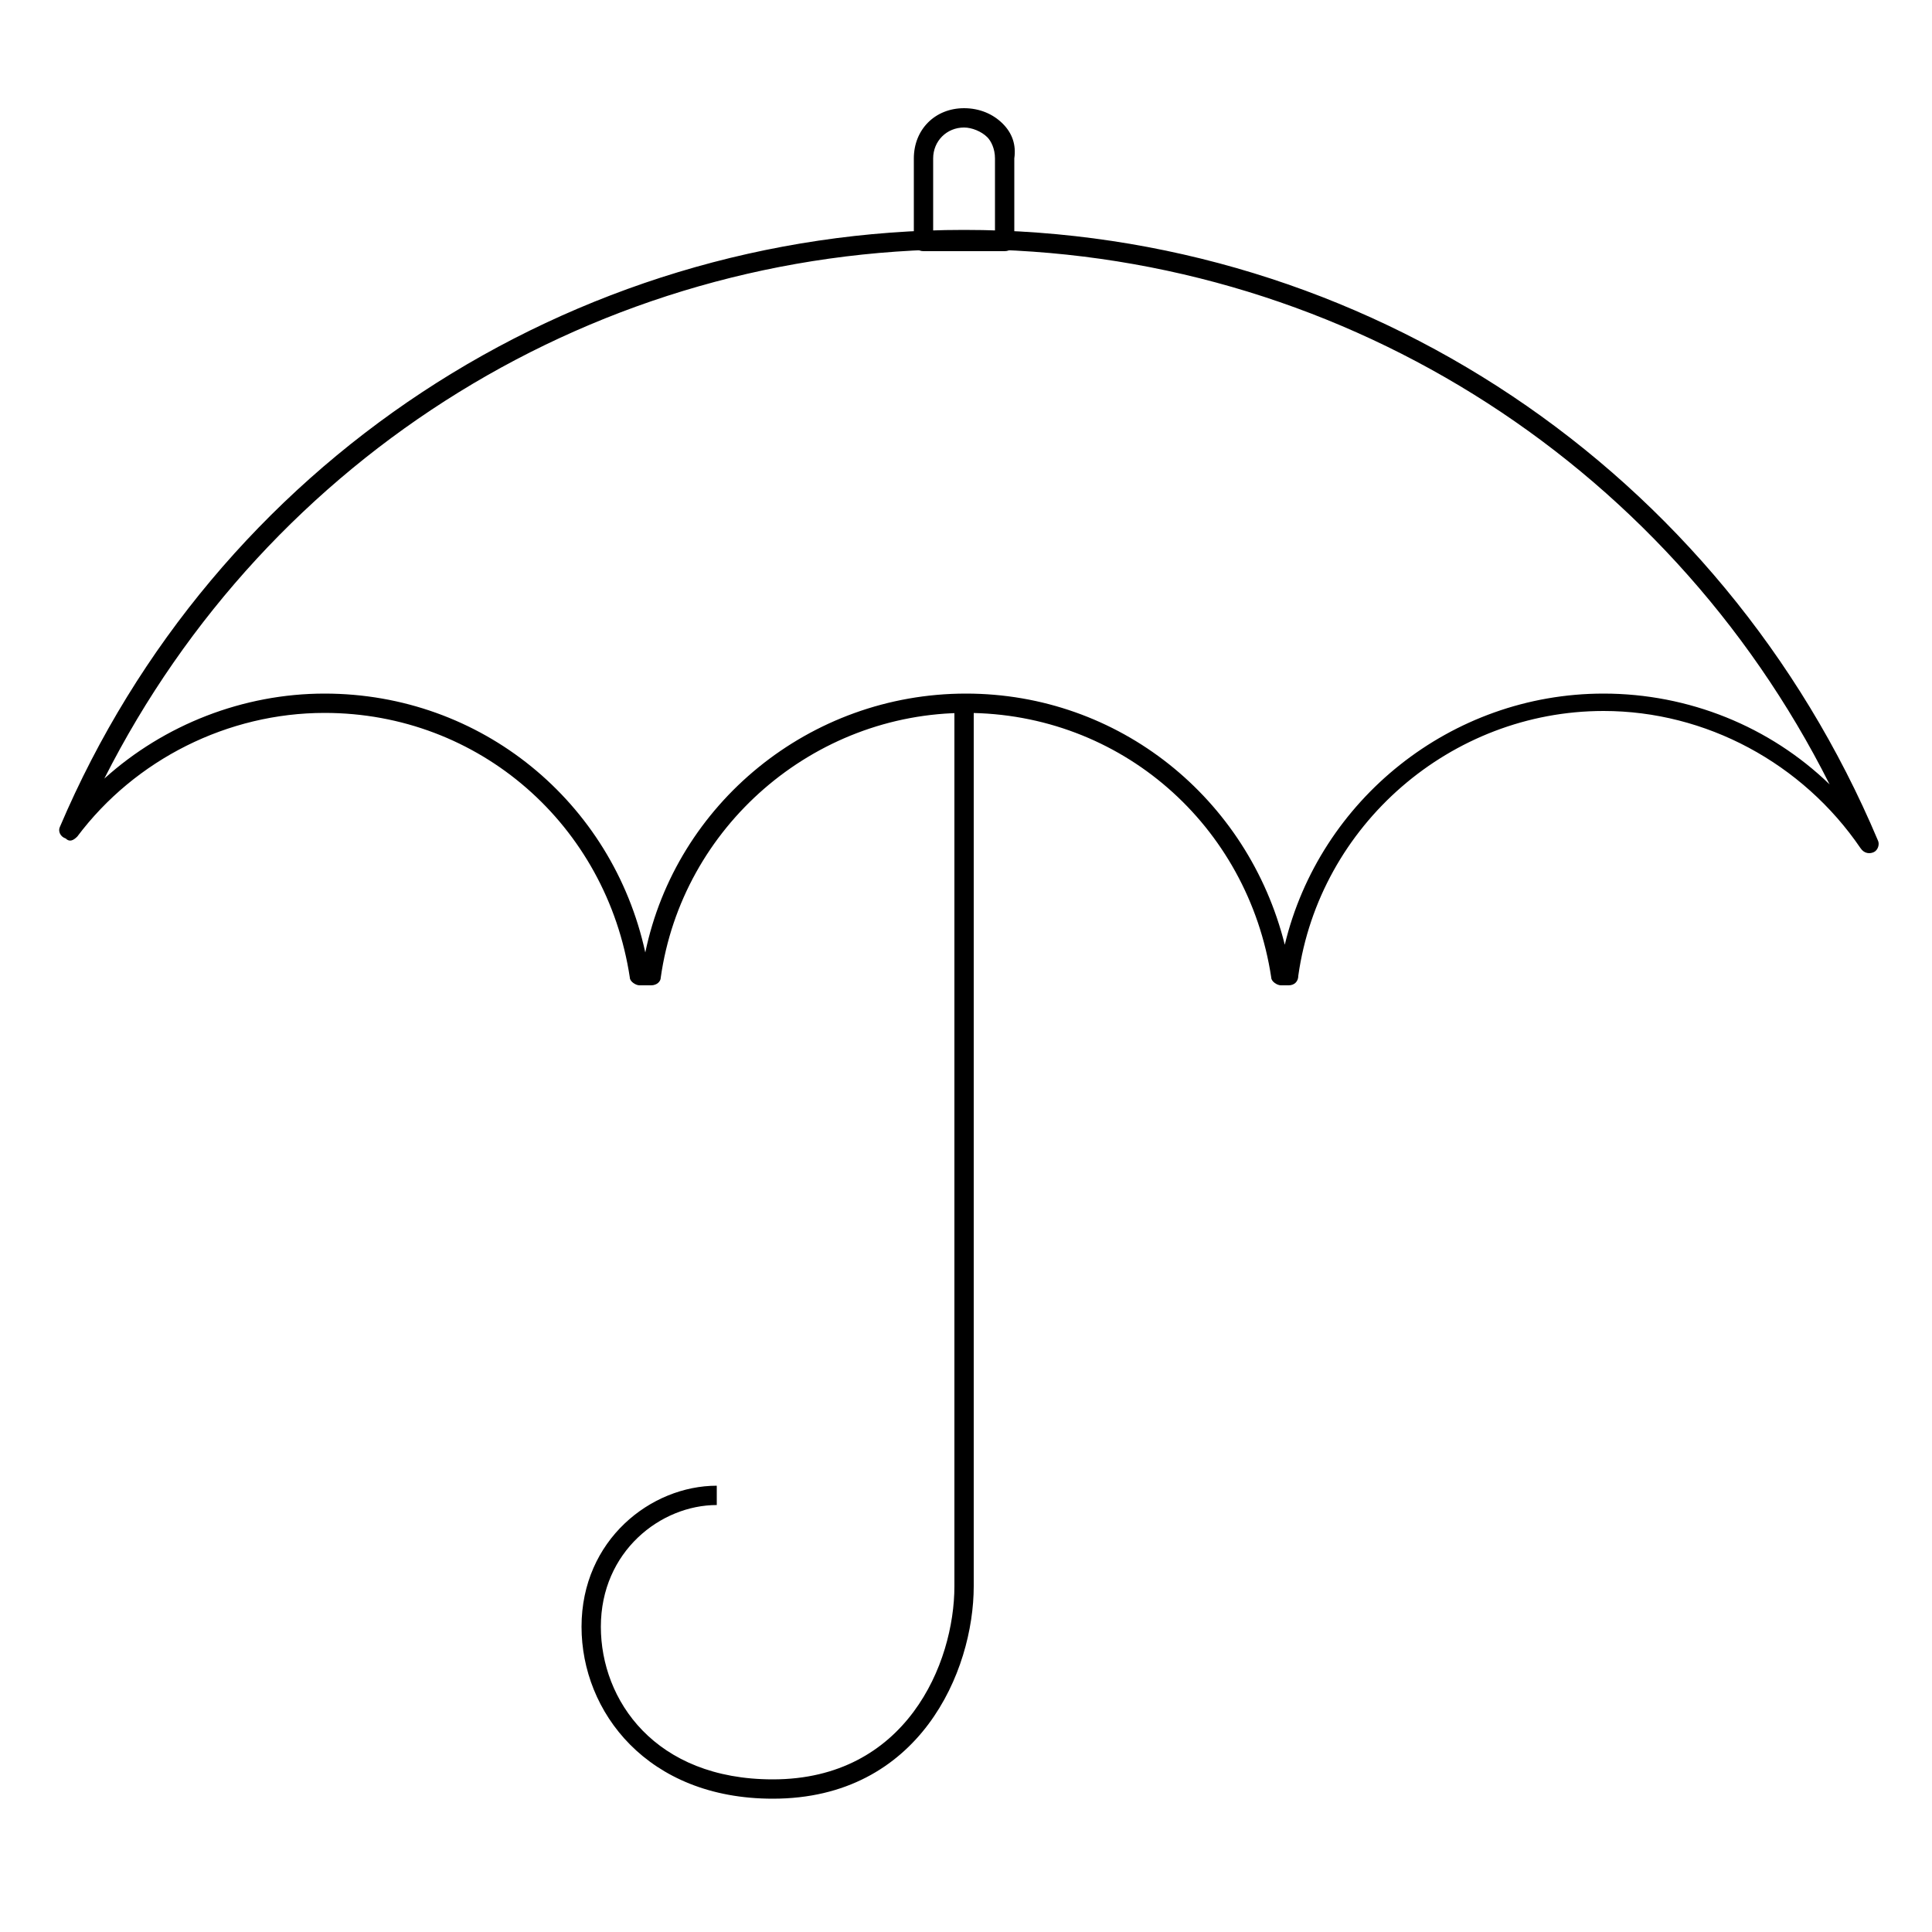 <?xml version="1.0" encoding="utf-8"?>
<!-- Generator: Adobe Illustrator 24.2.1, SVG Export Plug-In . SVG Version: 6.00 Build 0)  -->
<svg version="1.1" id="Layer_1" xmlns="http://www.w3.org/2000/svg" xmlns:xlink="http://www.w3.org/1999/xlink" x="0px" y="0px"
	 viewBox="0 0 100 100" style="enable-background:new 0 0 100 100;" xml:space="preserve">
<style type="text/css">
	.st0{display:none;}
</style>
<g id="precip">
	<g>
		<path class="st0" d="M95,37.5c-4.2-6.8-8.9-12.1-14.6-16.2c-7.9-5.8-17.1-9-27.4-9.6V7.9c0-1.7-1.4-3.1-3.1-3.1
			c-1.7,0-3.1,1.4-3.1,3.1v3.8c-10.3,0.5-19.6,3.7-27.4,9.6C13.8,25.5,9,30.8,4.8,37.5c-0.9,1.4-1.1,2.4-0.7,3.1
			c0.3,0.5,0.8,0.8,1.3,0.8c0.6,0,1.4-0.3,2.2-0.9c2.7-2,5.9-3,9.2-3c5.7,0,10.9,3.1,13.6,8.1c0.8,1.5,1.8,2.3,2.9,2.3
			s2.1-0.8,2.9-2.3c2.5-4.7,7.2-7.7,12.5-8v44.5c0,5.3-4.3,9.6-9.6,9.6c-4.1,0-7.5-3.4-7.5-7.5c0-3.2,2.6-5.8,5.8-5.8
			c0.6,0,1.1-0.5,1.1-1.1s-0.5-1.1-1.1-1.1c-4.4,0-7.9,3.6-7.9,7.9c0,5.3,4.3,9.6,9.6,9.6c6.5,0,11.8-5.3,11.8-11.8V37.4
			c5.2,0.4,10,3.4,12.5,8c0.8,1.5,1.8,2.3,2.9,2.3s2.1-0.8,2.9-2.3c2.7-5,7.9-8.1,13.6-8.1c3.3,0,6.5,1.1,9.2,3
			c0.8,0.6,1.6,0.9,2.2,0.9s1.1-0.3,1.3-0.8C96.1,39.9,95.9,38.9,95,37.5z M49,7.9C49,7.4,49.4,7,49.9,7s0.9,0.4,0.9,0.9v3.7
			c-0.3,0-0.6,0-0.9,0c-0.3,0-0.6,0-0.9,0V7.9z M83,35.2c-6.5,0-12.4,3.5-15.5,9.2c-0.5,1-0.9,1.2-1,1.2s-0.5-0.2-1-1.2
			c-3.1-5.7-9-9.2-15.5-9.2s-12.4,3.5-15.5,9.2c-0.5,1-0.9,1.2-1,1.2s-0.5-0.2-1-1.2c-3.1-5.7-9-9.2-15.5-9.2
			c-3.6,0-7.1,1.1-10.1,3.2C17,22,31.5,13.7,49.9,13.7S82.8,22,93,38.3C90.1,36.3,86.6,35.2,83,35.2z"/>
	</g>
	<path d="M40,93.1c-6.5,0-9.9-4.5-9.9-8.9c0-4.5,3.6-7.3,7-7.3v1c-2.9,0-6,2.4-6,6.3c0,3.8,2.8,7.9,8.9,7.9c6.9,0,9.4-6,9.4-10V36.4
		h1v45.7C50.4,86.5,47.6,93.1,40,93.1z"/>
	<path d="M66.7,51h-0.4c-0.2,0-0.5-0.2-0.5-0.4C64.6,42.7,58,36.9,50,36.9c-7.9,0-14.7,5.9-15.8,13.7c0,0.2-0.2,0.4-0.5,0.4h-0.6
		c-0.2,0-0.5-0.2-0.5-0.4c-1.2-7.9-7.8-13.7-15.8-13.7c-5,0-9.8,2.4-12.8,6.4c-0.2,0.2-0.4,0.3-0.6,0.1C3.1,43.3,3,43,3.1,42.8
		c8-18.8,26.4-30.9,46.8-30.9c20.7,0,39.2,12.4,47.3,31.6c0.1,0.2,0,0.5-0.2,0.6c-0.2,0.1-0.5,0.1-0.7-0.2c-3-4.4-8-7.1-13.3-7.1
		c-7.9,0-14.7,5.9-15.8,13.7C67.2,50.8,67,51,66.7,51z M16.8,35.9c8.1,0,14.9,5.6,16.6,13.4C35,41.6,41.9,35.9,50,35.9
		c7.9,0,14.6,5.4,16.5,13c1.8-7.5,8.6-13,16.5-13c4.4,0,8.6,1.7,11.7,4.7C86.2,23.7,69,12.9,49.9,12.9c-18.9,0-36,10.6-44.5,27.4
		C8.5,37.5,12.6,35.9,16.8,35.9z"/>
	<path d="M52,13h-4.2c-0.3,0-0.5-0.2-0.5-0.5V8.2c0-1.5,1.1-2.6,2.6-2.6c0.8,0,1.5,0.3,2,0.8c0.5,0.5,0.7,1.1,0.6,1.8l0,4.3
		C52.5,12.8,52.3,13,52,13z M48.3,12h3.2V8.2c0-0.5-0.2-0.9-0.4-1.1c-0.3-0.3-0.8-0.5-1.2-0.5c-0.9,0-1.6,0.7-1.6,1.6V12z"/>
</g>
</svg>
